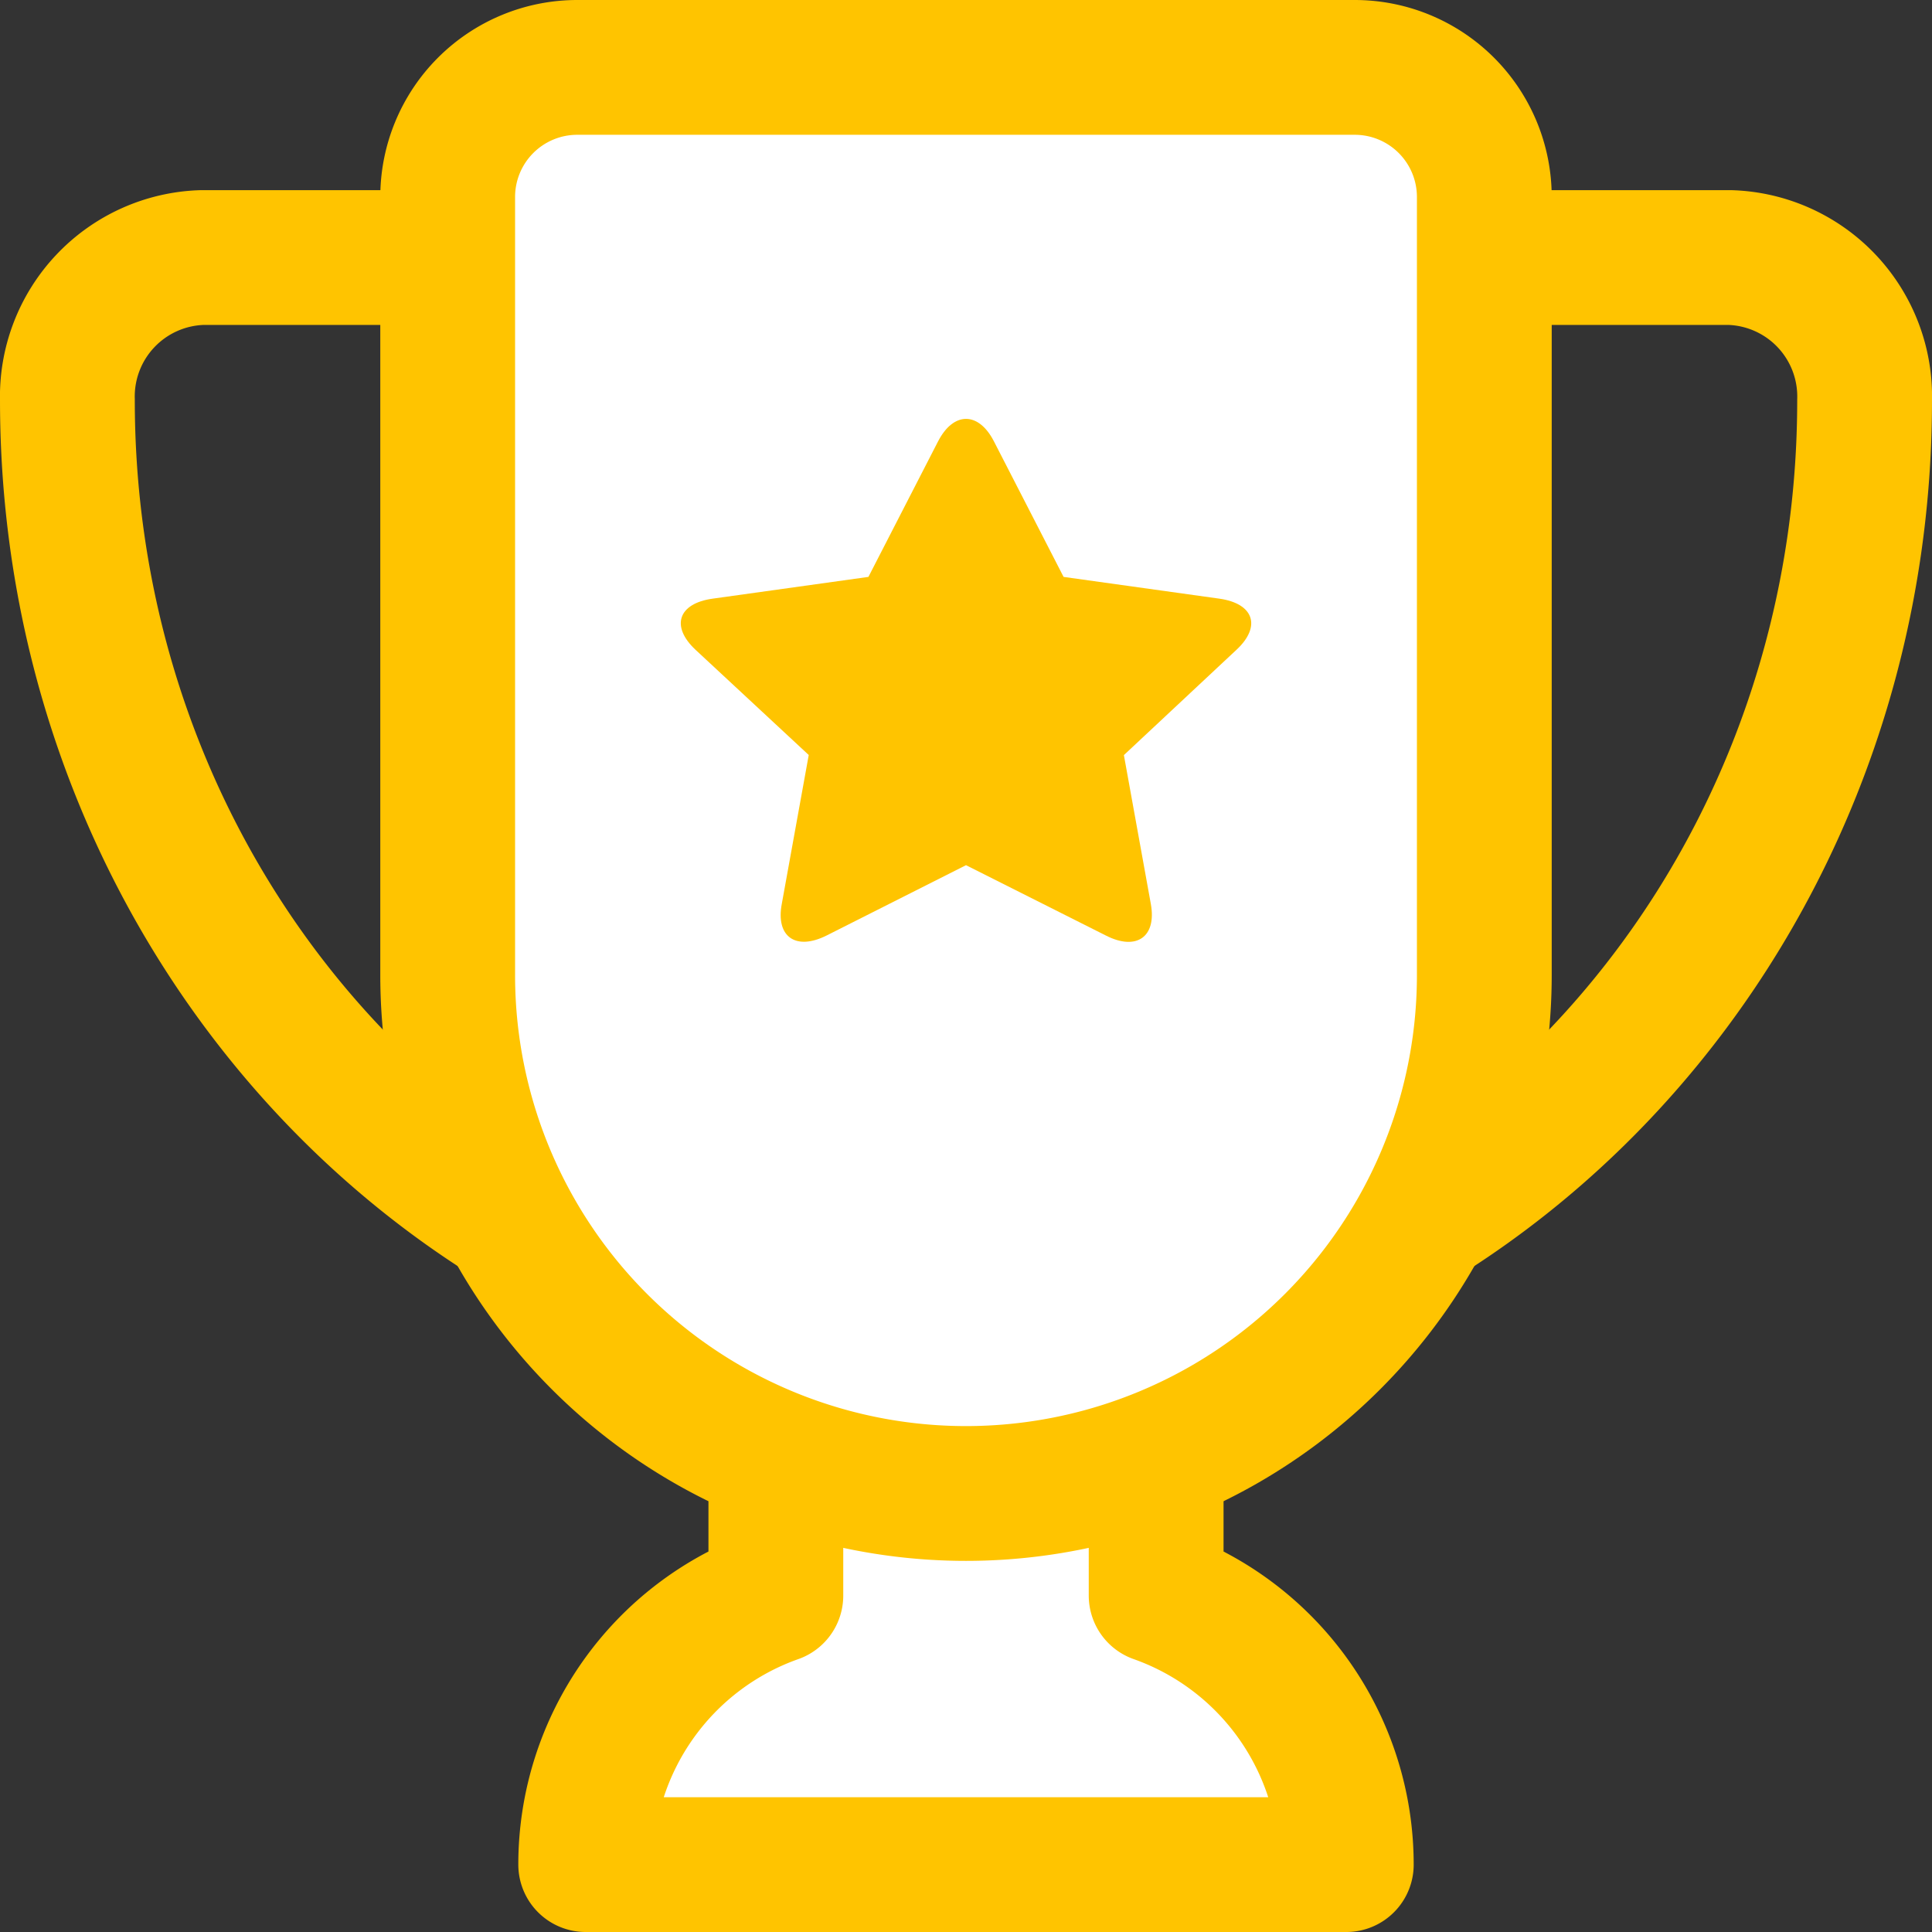 <svg xmlns="http://www.w3.org/2000/svg" width="21.5" height="21.5" viewBox="0 0 21.5 21.5">
  <rect x="0" y="0" width="21.5" height="21.5" fill="#333333" stroke="none"/>
  <g id="Cup_vang" data-name="Cup vang" transform="translate(0.75 0.75)">
    <path id="Combined_Shape" data-name="Combined Shape" d="M1.5,0H18.5A1.547,1.547,0,0,1,20,1.59c0,5.84-4.476,10.576-10,10.576S0,7.431,0,1.587A1.547,1.547,0,0,1,1.5,0Z" transform="translate(0 2.116)" fill="none" stroke="#ffc400" stroke-linecap="round" stroke-linejoin="round" stroke-miterlimit="10" stroke-width="1.5"/>
    <path id="Combined_Shape-2" data-name="Combined Shape" d="M0,6.877A3.175,3.175,0,0,1,2.116,3.883V0H6.348V3.883A3.176,3.176,0,0,1,8.464,6.877Z" transform="translate(5.768 13.123)" fill="#fff" stroke="#ffc400" stroke-linecap="round" stroke-linejoin="round" stroke-miterlimit="10" stroke-width="1.5"/>
    <path id="Rectangle" d="M1.442,0h8.652a1.442,1.442,0,0,1,1.442,1.442V10.1A5.768,5.768,0,0,1,5.768,15.87h0A5.768,5.768,0,0,1,0,10.1V1.442A1.442,1.442,0,0,1,1.442,0Z" transform="translate(4.232)" fill="#fff" stroke="#ffc400" stroke-linecap="round" stroke-linejoin="round" stroke-miterlimit="10" stroke-width="1.5"/>
    <path id="Combined_Shape-3" data-name="Combined Shape" d="M3.174,4.966l-1.55.782c-.344.173-.569.015-.5-.351l.3-1.657L.163,2.568C-.115,2.307-.028,2.053.355,2l1.733-.242L2.863.25c.172-.334.451-.334.622,0L4.26,1.758,5.993,2c.384.054.47.309.192.568L4.931,3.741l.3,1.657c.066.367-.161.524-.5.351Z" transform="translate(6.826 3.912)" fill="#ffc400"/>
  </g>
</svg>
